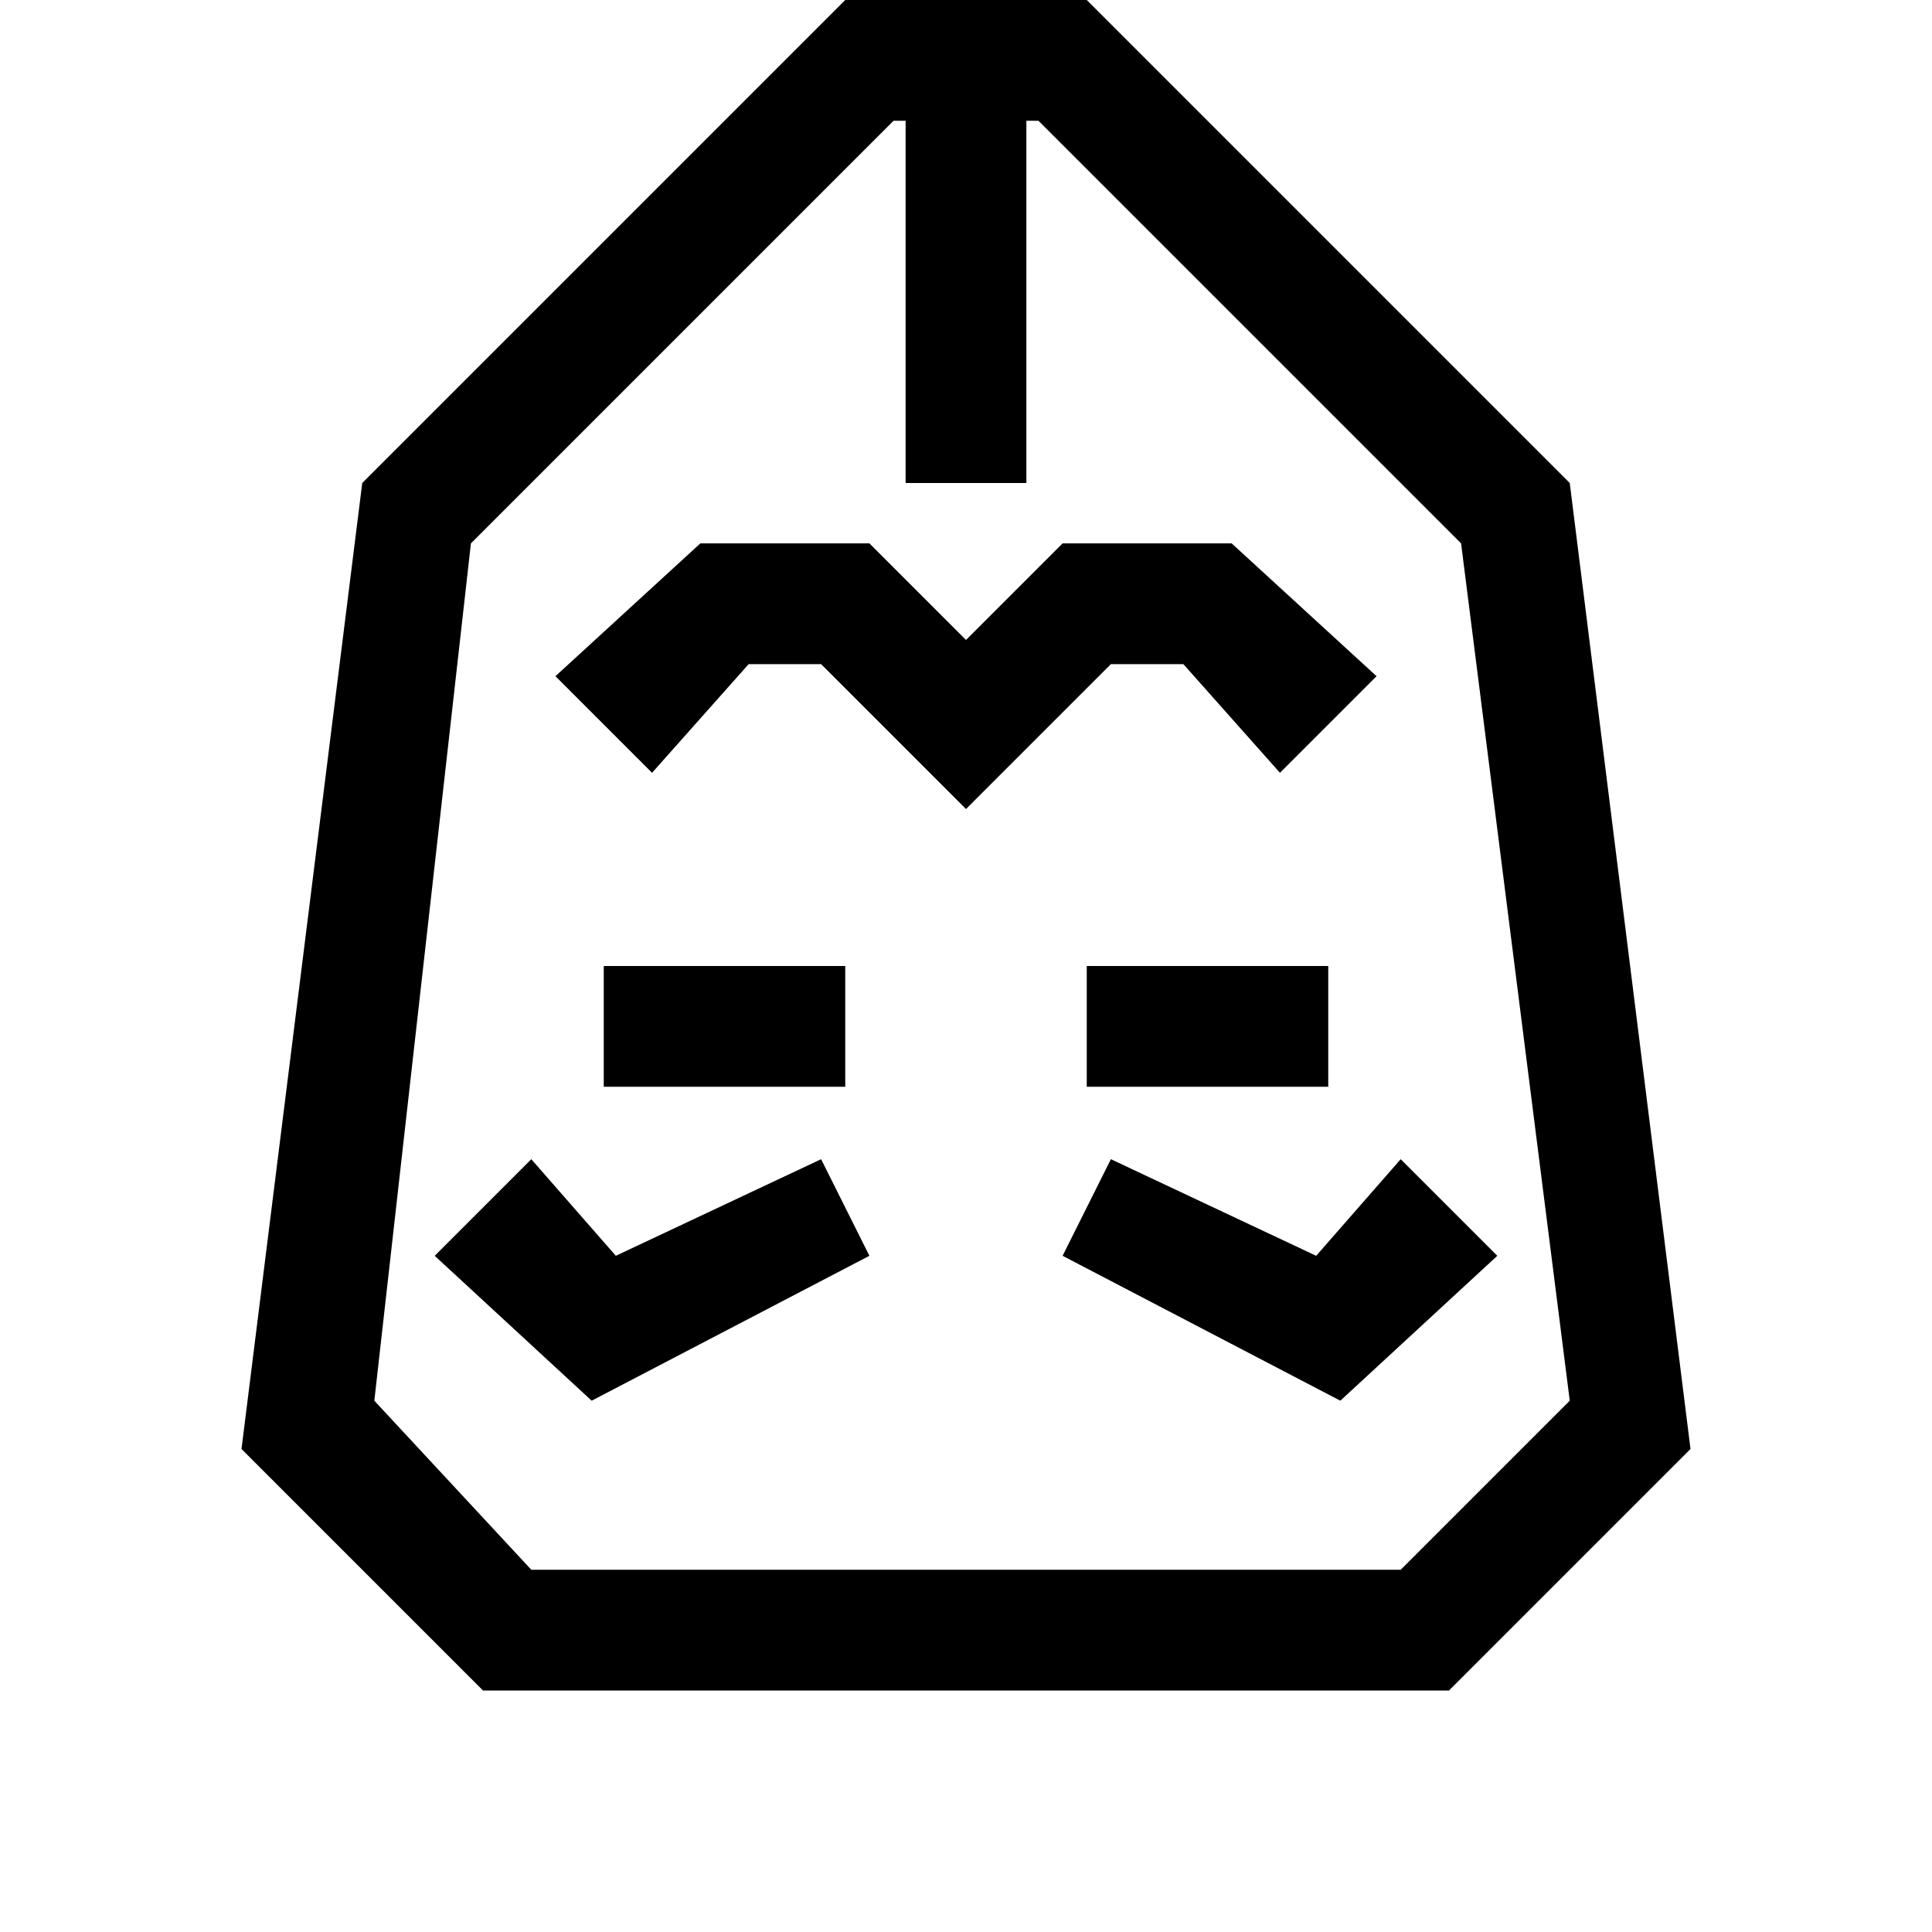 <svg width="128" height="128" viewBox="0 0 1024 1024" xmlns="http://www.w3.org/2000/svg"><path d="M768 896H256L128 768l64-512L448 0h128l256 256 64 512-128 128zm6.4-608l-224-224H544v192h-64V64h-6.4l-224 224-51.2 454.4 83.2 89.6h460.8l89.6-89.6L774.4 288zM320 576h128v-64H320v64zm256 0h128v-64H576v64zm51.2-224h-38.4L512 428.8 435.2 352h-38.4l-51.2 57.6-51.2-51.2 76.8-70.4h89.6l51.2 51.2 51.2-51.2h89.6l76.8 70.4-51.2 51.2zm-192 262.4l25.6 51.2-147.2 76.8-83.2-76.8 51.2-51.2 44.8 51.2zm128 51.2l25.6-51.2 108.8 51.2 44.8-51.2 51.2 51.2-83.2 76.8z"/></svg>